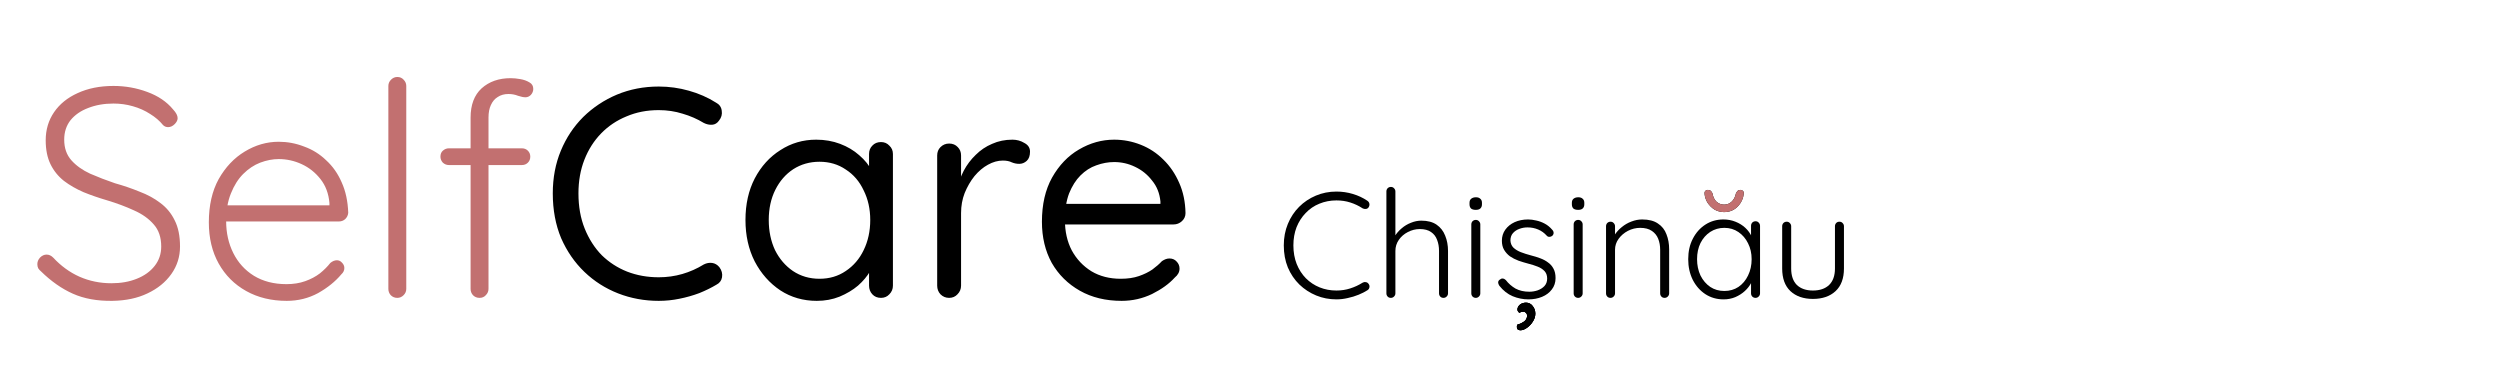 <svg width="470" height="70" viewBox="0 0 470 70" fill="none" xmlns="http://www.w3.org/2000/svg">
<path d="M21.106 56.561C18.262 56.599 15.793 56.15 13.698 55.214C11.603 54.279 9.602 52.876 7.694 51.005C7.507 50.856 7.338 50.669 7.189 50.444C7.076 50.22 7.02 49.958 7.02 49.659C7.02 49.21 7.189 48.798 7.525 48.424C7.899 48.05 8.311 47.863 8.76 47.863C9.209 47.863 9.62 48.05 9.994 48.424C11.454 49.995 13.1 51.193 14.933 52.016C16.803 52.839 18.805 53.25 20.937 53.25C22.733 53.25 24.323 52.97 25.707 52.408C27.129 51.847 28.251 51.043 29.075 49.995C29.898 48.948 30.309 47.732 30.309 46.348C30.309 44.627 29.841 43.243 28.906 42.195C27.971 41.11 26.736 40.231 25.202 39.557C23.669 38.847 21.966 38.211 20.096 37.65C18.562 37.201 17.103 36.696 15.719 36.134C14.334 35.536 13.1 34.825 12.015 34.002C10.93 33.141 10.088 32.094 9.489 30.859C8.891 29.625 8.592 28.128 8.592 26.37C8.592 24.387 9.115 22.629 10.163 21.095C11.21 19.561 12.688 18.364 14.596 17.503C16.541 16.605 18.786 16.157 21.33 16.157C23.538 16.157 25.651 16.531 27.672 17.279C29.729 18.027 31.357 19.131 32.554 20.59C33.115 21.188 33.395 21.731 33.395 22.217C33.395 22.591 33.209 22.965 32.834 23.34C32.46 23.714 32.049 23.901 31.6 23.901C31.226 23.901 30.908 23.77 30.646 23.508C30.01 22.722 29.205 22.03 28.233 21.431C27.26 20.796 26.175 20.309 24.978 19.973C23.818 19.636 22.602 19.467 21.33 19.467C19.572 19.467 17.982 19.748 16.56 20.309C15.176 20.833 14.072 21.6 13.249 22.61C12.464 23.62 12.071 24.836 12.071 26.258C12.071 27.829 12.52 29.12 13.418 30.13C14.316 31.14 15.494 31.982 16.953 32.655C18.412 33.291 19.965 33.89 21.611 34.451C23.22 34.9 24.753 35.423 26.212 36.022C27.709 36.583 29.018 37.294 30.141 38.155C31.3 39.015 32.198 40.1 32.834 41.409C33.508 42.719 33.844 44.365 33.844 46.348C33.844 48.256 33.302 49.977 32.217 51.511C31.132 53.044 29.636 54.26 27.728 55.158C25.857 56.056 23.65 56.524 21.106 56.561ZM53.908 56.561C51.027 56.561 48.483 55.944 46.276 54.709C44.069 53.475 42.348 51.754 41.113 49.547C39.878 47.339 39.261 44.758 39.261 41.802C39.261 38.622 39.878 35.91 41.113 33.665C42.385 31.421 44.012 29.7 45.995 28.502C48.016 27.268 50.148 26.651 52.393 26.651C54.039 26.651 55.629 26.95 57.163 27.548C58.734 28.11 60.118 28.97 61.315 30.13C62.55 31.252 63.523 32.636 64.234 34.282C64.982 35.929 65.393 37.837 65.468 40.007C65.431 40.455 65.244 40.848 64.907 41.185C64.57 41.484 64.177 41.634 63.728 41.634H41.225L40.552 38.603H62.662L61.933 39.277V38.155C61.783 36.396 61.222 34.9 60.249 33.665C59.276 32.431 58.098 31.495 56.714 30.859C55.33 30.223 53.889 29.905 52.393 29.905C51.27 29.905 50.111 30.13 48.913 30.579C47.754 31.028 46.687 31.738 45.715 32.711C44.779 33.647 44.012 34.862 43.414 36.359C42.815 37.818 42.516 39.557 42.516 41.578C42.516 43.785 42.965 45.787 43.863 47.582C44.761 49.378 46.051 50.8 47.735 51.847C49.456 52.895 51.495 53.419 53.852 53.419C55.161 53.419 56.34 53.231 57.387 52.857C58.435 52.483 59.351 51.997 60.137 51.398C60.922 50.762 61.577 50.108 62.101 49.434C62.513 49.097 62.924 48.929 63.336 48.929C63.71 48.929 64.028 49.079 64.29 49.378C64.589 49.677 64.739 50.014 64.739 50.388C64.739 50.837 64.552 51.23 64.177 51.567C63.055 52.913 61.596 54.092 59.8 55.102C58.004 56.075 56.04 56.561 53.908 56.561ZM76.379 54.316C76.379 54.765 76.211 55.158 75.874 55.495C75.537 55.832 75.144 56 74.695 56C74.209 56 73.798 55.832 73.461 55.495C73.162 55.158 73.012 54.765 73.012 54.316V16.157C73.012 15.707 73.18 15.315 73.517 14.978C73.854 14.641 74.246 14.473 74.695 14.473C75.182 14.473 75.575 14.641 75.874 14.978C76.211 15.315 76.379 15.707 76.379 16.157V54.316ZM95.99 14.697C96.552 14.697 97.15 14.754 97.786 14.866C98.46 14.978 99.039 15.184 99.526 15.483C100.012 15.745 100.255 16.157 100.255 16.718C100.255 17.129 100.106 17.503 99.806 17.84C99.507 18.139 99.17 18.289 98.796 18.289C98.422 18.289 97.954 18.195 97.393 18.008C96.832 17.784 96.234 17.672 95.597 17.672C94.812 17.672 94.138 17.859 93.577 18.233C93.016 18.57 92.586 19.075 92.287 19.748C91.987 20.384 91.838 21.17 91.838 22.105V54.316C91.838 54.765 91.669 55.158 91.333 55.495C91.033 55.832 90.641 56 90.154 56C89.668 56 89.256 55.832 88.92 55.495C88.62 55.158 88.471 54.765 88.471 54.316V22.105C88.471 19.711 89.163 17.877 90.547 16.605C91.969 15.333 93.783 14.697 95.99 14.697ZM98.123 27.885C98.572 27.885 98.946 28.035 99.245 28.334C99.544 28.633 99.694 29.007 99.694 29.456C99.694 29.905 99.544 30.279 99.245 30.579C98.946 30.878 98.572 31.028 98.123 31.028H84.374C83.963 31.028 83.588 30.878 83.252 30.579C82.952 30.242 82.803 29.868 82.803 29.456C82.803 28.97 82.952 28.596 83.252 28.334C83.588 28.035 83.963 27.885 84.374 27.885H98.123Z" fill="#C27070"/>
<path d="M134.619 19.299C135.255 19.636 135.61 20.141 135.685 20.814C135.798 21.488 135.629 22.105 135.18 22.666C134.844 23.152 134.413 23.414 133.89 23.452C133.366 23.489 132.842 23.377 132.318 23.115C131.084 22.367 129.756 21.787 128.334 21.375C126.912 20.927 125.416 20.702 123.844 20.702C121.637 20.702 119.617 21.095 117.784 21.881C115.951 22.629 114.361 23.695 113.014 25.079C111.667 26.463 110.619 28.11 109.871 30.017C109.123 31.925 108.749 34.039 108.749 36.359C108.749 38.828 109.142 41.035 109.927 42.981C110.713 44.926 111.779 46.591 113.126 47.975C114.51 49.322 116.1 50.351 117.896 51.062C119.729 51.773 121.712 52.128 123.844 52.128C125.378 52.128 126.856 51.922 128.278 51.511C129.699 51.099 131.046 50.501 132.318 49.715C132.842 49.453 133.366 49.359 133.89 49.434C134.413 49.509 134.862 49.771 135.236 50.22C135.685 50.819 135.854 51.455 135.741 52.128C135.629 52.764 135.274 53.231 134.675 53.531C133.74 54.092 132.674 54.616 131.476 55.102C130.279 55.551 129.026 55.907 127.717 56.168C126.445 56.43 125.154 56.561 123.844 56.561C121.151 56.561 118.607 56.093 116.212 55.158C113.818 54.223 111.704 52.876 109.871 51.118C108.038 49.359 106.579 47.246 105.494 44.776C104.446 42.27 103.923 39.464 103.923 36.359C103.923 33.441 104.428 30.766 105.438 28.334C106.448 25.902 107.851 23.788 109.647 21.993C111.48 20.197 113.594 18.794 115.988 17.784C118.42 16.774 121.039 16.269 123.844 16.269C125.79 16.269 127.679 16.531 129.512 17.054C131.383 17.578 133.085 18.326 134.619 19.299ZM165.626 26.707C166.262 26.707 166.786 26.931 167.197 27.38C167.646 27.791 167.87 28.315 167.87 28.951V53.699C167.87 54.335 167.646 54.878 167.197 55.327C166.786 55.776 166.262 56 165.626 56C164.952 56 164.41 55.776 163.998 55.327C163.587 54.878 163.381 54.335 163.381 53.699V48.368L164.447 48.256C164.447 49.079 164.167 49.977 163.606 50.949C163.044 51.922 162.277 52.839 161.305 53.699C160.332 54.522 159.172 55.214 157.825 55.776C156.516 56.299 155.094 56.561 153.561 56.561C151.016 56.561 148.734 55.907 146.714 54.597C144.694 53.25 143.085 51.436 141.888 49.154C140.728 46.871 140.148 44.271 140.148 41.353C140.148 38.398 140.728 35.798 141.888 33.553C143.085 31.271 144.694 29.494 146.714 28.222C148.734 26.912 150.979 26.258 153.448 26.258C155.057 26.258 156.553 26.52 157.938 27.043C159.322 27.567 160.519 28.278 161.529 29.176C162.577 30.074 163.381 31.065 163.942 32.15C164.541 33.235 164.84 34.32 164.84 35.405L163.381 35.068V28.951C163.381 28.315 163.587 27.791 163.998 27.38C164.41 26.931 164.952 26.707 165.626 26.707ZM154.066 52.408C155.936 52.408 157.582 51.922 159.004 50.949C160.463 49.977 161.585 48.667 162.371 47.021C163.194 45.338 163.606 43.448 163.606 41.353C163.606 39.296 163.194 37.444 162.371 35.798C161.585 34.114 160.463 32.805 159.004 31.869C157.582 30.897 155.936 30.41 154.066 30.41C152.232 30.41 150.586 30.878 149.127 31.813C147.706 32.749 146.583 34.039 145.76 35.685C144.937 37.331 144.526 39.221 144.526 41.353C144.526 43.448 144.918 45.338 145.704 47.021C146.527 48.667 147.649 49.977 149.071 50.949C150.53 51.922 152.195 52.408 154.066 52.408ZM178.435 56C177.799 56 177.257 55.776 176.808 55.327C176.396 54.878 176.19 54.335 176.19 53.699V29.232C176.19 28.596 176.396 28.072 176.808 27.661C177.257 27.212 177.799 26.987 178.435 26.987C179.108 26.987 179.651 27.212 180.062 27.661C180.474 28.072 180.68 28.596 180.68 29.232V36.639L180.006 35.461C180.231 34.301 180.624 33.179 181.185 32.094C181.783 30.971 182.532 29.98 183.43 29.12C184.327 28.222 185.356 27.53 186.516 27.043C187.676 26.52 188.948 26.258 190.332 26.258C191.155 26.258 191.903 26.463 192.577 26.875C193.288 27.249 193.643 27.791 193.643 28.502C193.643 29.288 193.437 29.868 193.026 30.242C192.614 30.616 192.146 30.803 191.623 30.803C191.136 30.803 190.669 30.71 190.22 30.523C189.771 30.298 189.21 30.186 188.536 30.186C187.601 30.186 186.666 30.448 185.73 30.971C184.832 31.458 183.991 32.169 183.205 33.104C182.457 34.039 181.84 35.105 181.353 36.303C180.904 37.462 180.68 38.716 180.68 40.063V53.699C180.68 54.335 180.455 54.878 180.006 55.327C179.595 55.776 179.071 56 178.435 56ZM210.866 56.561C207.873 56.561 205.254 55.925 203.009 54.653C200.765 53.381 199.006 51.642 197.734 49.434C196.5 47.19 195.882 44.608 195.882 41.69C195.882 38.435 196.518 35.667 197.79 33.385C199.1 31.065 200.783 29.307 202.841 28.11C204.936 26.875 207.143 26.258 209.463 26.258C211.184 26.258 212.849 26.576 214.457 27.212C216.066 27.848 217.488 28.783 218.722 30.017C219.957 31.215 220.948 32.674 221.697 34.395C222.445 36.078 222.838 37.968 222.875 40.063C222.875 40.661 222.651 41.166 222.202 41.578C221.753 41.989 221.229 42.195 220.63 42.195H198.464L197.454 38.323H219.059L218.161 39.109V37.874C218.011 36.34 217.488 35.031 216.59 33.946C215.729 32.823 214.663 31.963 213.391 31.364C212.157 30.766 210.847 30.466 209.463 30.466C208.341 30.466 207.218 30.672 206.096 31.084C205.011 31.458 204.019 32.094 203.122 32.992C202.261 33.852 201.55 34.975 200.989 36.359C200.465 37.743 200.203 39.408 200.203 41.353C200.203 43.523 200.634 45.431 201.494 47.077C202.392 48.723 203.627 50.033 205.198 51.005C206.769 51.941 208.602 52.408 210.697 52.408C212.007 52.408 213.148 52.24 214.121 51.903C215.093 51.567 215.935 51.155 216.646 50.669C217.357 50.145 217.955 49.621 218.442 49.097C218.928 48.761 219.396 48.593 219.845 48.593C220.406 48.593 220.855 48.779 221.191 49.154C221.566 49.528 221.753 49.977 221.753 50.501C221.753 51.136 221.453 51.698 220.855 52.184C219.807 53.344 218.386 54.373 216.59 55.27C214.794 56.131 212.886 56.561 210.866 56.561Z" fill="black"/>
<path d="M257.054 37.734C257.279 37.885 257.411 38.082 257.448 38.326C257.486 38.552 257.43 38.777 257.279 39.003C257.148 39.172 256.979 39.266 256.772 39.285C256.565 39.303 256.368 39.266 256.18 39.172C255.466 38.702 254.695 38.336 253.869 38.072C253.06 37.809 252.187 37.678 251.247 37.678C250.101 37.678 249.03 37.885 248.034 38.298C247.056 38.693 246.201 39.275 245.468 40.046C244.736 40.797 244.162 41.69 243.749 42.724C243.354 43.757 243.157 44.894 243.157 46.134C243.157 47.412 243.364 48.577 243.777 49.63C244.191 50.663 244.764 51.556 245.497 52.307C246.248 53.059 247.113 53.632 248.09 54.027C249.067 54.422 250.12 54.619 251.247 54.619C252.168 54.619 253.032 54.487 253.84 54.224C254.667 53.961 255.438 53.604 256.152 53.153C256.34 53.04 256.537 53.003 256.744 53.04C256.969 53.059 257.148 53.163 257.279 53.35C257.448 53.557 257.505 53.783 257.448 54.027C257.411 54.252 257.289 54.431 257.082 54.562C256.612 54.863 256.058 55.145 255.419 55.408C254.78 55.671 254.103 55.878 253.389 56.028C252.675 56.197 251.961 56.282 251.247 56.282C249.894 56.282 248.626 56.038 247.442 55.549C246.258 55.06 245.205 54.375 244.285 53.491C243.364 52.589 242.64 51.518 242.114 50.278C241.607 49.038 241.353 47.656 241.353 46.134C241.353 44.669 241.607 43.325 242.114 42.103C242.621 40.863 243.326 39.792 244.228 38.89C245.13 37.988 246.183 37.283 247.385 36.776C248.588 36.268 249.875 36.015 251.247 36.015C252.318 36.015 253.352 36.165 254.348 36.466C255.344 36.766 256.246 37.189 257.054 37.734Z" fill="black"/>
<path d="M267.211 41.483C268.394 41.483 269.353 41.737 270.086 42.244C270.819 42.752 271.354 43.438 271.692 44.302C272.05 45.166 272.228 46.125 272.228 47.177V55.154C272.228 55.38 272.143 55.577 271.974 55.746C271.805 55.916 271.608 56 271.382 56C271.119 56 270.913 55.916 270.762 55.746C270.612 55.577 270.537 55.38 270.537 55.154V47.177C270.537 46.407 270.415 45.711 270.17 45.091C269.945 44.471 269.569 43.983 269.043 43.626C268.517 43.25 267.812 43.062 266.929 43.062C266.139 43.062 265.388 43.25 264.674 43.626C263.978 43.983 263.415 44.471 262.982 45.091C262.55 45.711 262.334 46.407 262.334 47.177V55.154C262.334 55.38 262.249 55.577 262.08 55.746C261.911 55.916 261.714 56 261.488 56C261.225 56 261.019 55.916 260.868 55.746C260.718 55.577 260.643 55.38 260.643 55.154V35.986C260.643 35.761 260.718 35.564 260.868 35.395C261.037 35.225 261.244 35.141 261.488 35.141C261.733 35.141 261.93 35.225 262.08 35.395C262.249 35.564 262.334 35.761 262.334 35.986V45.12L261.686 46.106C261.723 45.523 261.902 44.96 262.221 44.415C262.56 43.851 262.992 43.353 263.518 42.921C264.044 42.47 264.627 42.122 265.266 41.878C265.905 41.615 266.553 41.483 267.211 41.483Z" fill="black"/>
<path d="M278.299 55.154C278.299 55.38 278.214 55.577 278.045 55.746C277.876 55.916 277.678 56 277.453 56C277.209 56 277.002 55.916 276.833 55.746C276.683 55.577 276.607 55.38 276.607 55.154V42.188C276.607 41.962 276.683 41.765 276.833 41.596C277.002 41.427 277.209 41.342 277.453 41.342C277.697 41.342 277.895 41.427 278.045 41.596C278.214 41.765 278.299 41.962 278.299 42.188V55.154ZM277.453 39.454C277.058 39.454 276.758 39.369 276.551 39.2C276.363 39.012 276.269 38.749 276.269 38.411V38.129C276.269 37.791 276.372 37.537 276.579 37.368C276.805 37.18 277.105 37.086 277.481 37.086C277.838 37.086 278.111 37.18 278.299 37.368C278.505 37.537 278.609 37.791 278.609 38.129V38.411C278.609 38.749 278.505 39.012 278.299 39.2C278.111 39.369 277.829 39.454 277.453 39.454Z" fill="black"/>
<path d="M281.875 53.717C281.724 53.491 281.649 53.275 281.649 53.069C281.668 52.843 281.79 52.664 282.016 52.533C282.166 52.401 282.335 52.345 282.523 52.364C282.73 52.383 282.918 52.477 283.087 52.646C283.594 53.303 284.205 53.839 284.919 54.252C285.652 54.647 286.516 54.844 287.512 54.844C288.039 54.844 288.555 54.76 289.063 54.591C289.589 54.403 290.021 54.13 290.359 53.773C290.698 53.397 290.867 52.928 290.867 52.364C290.867 51.781 290.698 51.312 290.359 50.954C290.021 50.597 289.58 50.316 289.035 50.109C288.508 49.902 287.945 49.724 287.343 49.573C286.704 49.404 286.084 49.216 285.483 49.009C284.882 48.784 284.346 48.511 283.876 48.192C283.425 47.854 283.059 47.45 282.777 46.98C282.495 46.51 282.354 45.937 282.354 45.26C282.354 44.471 282.57 43.776 283.002 43.175C283.435 42.573 284.017 42.103 284.75 41.765C285.502 41.427 286.347 41.258 287.287 41.258C287.757 41.258 288.264 41.324 288.809 41.455C289.354 41.568 289.89 41.765 290.416 42.047C290.942 42.329 291.412 42.714 291.825 43.203C291.994 43.372 292.079 43.569 292.079 43.795C292.079 44.001 291.985 44.189 291.797 44.358C291.647 44.471 291.468 44.528 291.261 44.528C291.074 44.528 290.914 44.452 290.782 44.302C290.331 43.795 289.796 43.409 289.176 43.146C288.555 42.883 287.888 42.752 287.174 42.752C286.629 42.752 286.112 42.846 285.624 43.033C285.154 43.203 284.759 43.466 284.44 43.823C284.12 44.18 283.961 44.65 283.961 45.232C283.998 45.777 284.186 46.219 284.524 46.557C284.882 46.895 285.342 47.177 285.906 47.403C286.488 47.628 287.137 47.835 287.851 48.023C288.452 48.173 289.025 48.352 289.57 48.558C290.134 48.765 290.622 49.028 291.036 49.348C291.468 49.648 291.806 50.034 292.051 50.503C292.314 50.973 292.445 51.565 292.445 52.279C292.445 53.106 292.21 53.82 291.741 54.422C291.29 55.023 290.679 55.483 289.908 55.803C289.138 56.122 288.283 56.282 287.343 56.282C286.329 56.282 285.342 56.085 284.384 55.69C283.444 55.295 282.608 54.638 281.875 53.717ZM288.64 58.96C288.64 59.467 288.49 59.956 288.189 60.426C287.888 60.914 287.522 61.309 287.09 61.609C286.657 61.929 286.235 62.089 285.821 62.089C285.671 62.089 285.52 62.042 285.37 61.948C285.239 61.854 285.173 61.675 285.173 61.412C285.173 61.149 285.257 60.999 285.426 60.961C285.614 60.942 285.84 60.858 286.103 60.708C286.422 60.557 286.667 60.369 286.836 60.144C287.005 59.918 287.09 59.655 287.09 59.355C287.09 59.11 287.014 58.922 286.864 58.791C286.733 58.659 286.573 58.593 286.385 58.593C286.253 58.593 286.122 58.612 285.99 58.65C285.859 58.687 285.737 58.744 285.624 58.819C285.53 58.725 285.445 58.622 285.37 58.509C285.295 58.396 285.267 58.255 285.286 58.086C285.323 57.767 285.492 57.485 285.793 57.24C286.112 57.015 286.479 56.902 286.892 56.902C287.4 56.902 287.813 57.109 288.133 57.522C288.471 57.936 288.64 58.415 288.64 58.96Z" fill="black"/>
<path d="M297.54 55.154C297.54 55.38 297.456 55.577 297.287 55.746C297.118 55.916 296.92 56 296.695 56C296.45 56 296.244 55.916 296.075 55.746C295.924 55.577 295.849 55.38 295.849 55.154V42.188C295.849 41.962 295.924 41.765 296.075 41.596C296.244 41.427 296.45 41.342 296.695 41.342C296.939 41.342 297.136 41.427 297.287 41.596C297.456 41.765 297.54 41.962 297.54 42.188V55.154ZM296.695 39.454C296.3 39.454 295.999 39.369 295.793 39.2C295.605 39.012 295.511 38.749 295.511 38.411V38.129C295.511 37.791 295.614 37.537 295.821 37.368C296.046 37.18 296.347 37.086 296.723 37.086C297.08 37.086 297.352 37.18 297.54 37.368C297.747 37.537 297.85 37.791 297.85 38.129V38.411C297.85 38.749 297.747 39.012 297.54 39.2C297.352 39.369 297.071 39.454 296.695 39.454Z" fill="black"/>
<path d="M308.727 41.258C309.968 41.258 310.954 41.511 311.687 42.019C312.439 42.507 312.974 43.184 313.294 44.048C313.632 44.894 313.801 45.834 313.801 46.867V55.154C313.801 55.38 313.717 55.577 313.547 55.746C313.378 55.916 313.181 56 312.955 56C312.692 56 312.486 55.916 312.335 55.746C312.185 55.577 312.11 55.38 312.11 55.154V46.952C312.11 46.2 311.988 45.514 311.743 44.894C311.499 44.274 311.095 43.776 310.531 43.4C309.986 43.024 309.263 42.836 308.361 42.836C307.553 42.836 306.782 43.024 306.049 43.4C305.335 43.776 304.753 44.274 304.302 44.894C303.851 45.514 303.625 46.2 303.625 46.952V55.154C303.625 55.38 303.541 55.577 303.372 55.746C303.202 55.916 303.005 56 302.78 56C302.516 56 302.31 55.916 302.159 55.746C302.009 55.577 301.934 55.38 301.934 55.154V42.526C301.934 42.301 302.009 42.103 302.159 41.934C302.329 41.765 302.535 41.681 302.78 41.681C303.024 41.681 303.221 41.765 303.372 41.934C303.541 42.103 303.625 42.301 303.625 42.526V44.894L302.977 45.909C303.014 45.307 303.202 44.734 303.541 44.189C303.898 43.626 304.349 43.127 304.894 42.695C305.439 42.244 306.04 41.897 306.698 41.652C307.374 41.389 308.051 41.258 308.727 41.258Z" fill="black"/>
<path d="M330.041 41.596C330.285 41.596 330.483 41.681 330.633 41.85C330.802 42.019 330.887 42.225 330.887 42.47V55.154C330.887 55.38 330.802 55.577 330.633 55.746C330.464 55.916 330.267 56 330.041 56C329.797 56 329.59 55.916 329.421 55.746C329.271 55.577 329.195 55.38 329.195 55.154V51.8L329.675 51.575C329.675 52.101 329.524 52.636 329.224 53.181C328.942 53.726 328.547 54.234 328.04 54.703C327.532 55.173 326.931 55.559 326.236 55.859C325.559 56.141 324.826 56.282 324.037 56.282C322.759 56.282 321.613 55.953 320.598 55.295C319.602 54.638 318.813 53.736 318.23 52.589C317.666 51.443 317.385 50.156 317.385 48.727C317.385 47.262 317.676 45.974 318.258 44.866C318.841 43.738 319.63 42.855 320.626 42.216C321.622 41.577 322.75 41.258 324.009 41.258C324.817 41.258 325.569 41.399 326.264 41.681C326.978 41.962 327.598 42.348 328.124 42.836C328.65 43.325 329.054 43.889 329.336 44.528C329.637 45.148 329.787 45.796 329.787 46.472L329.195 46.05V42.47C329.195 42.225 329.271 42.019 329.421 41.85C329.59 41.681 329.797 41.596 330.041 41.596ZM324.178 54.703C325.174 54.703 326.057 54.45 326.828 53.942C327.598 53.416 328.199 52.702 328.632 51.8C329.083 50.879 329.308 49.855 329.308 48.727C329.308 47.619 329.083 46.623 328.632 45.74C328.199 44.856 327.598 44.152 326.828 43.626C326.057 43.099 325.174 42.836 324.178 42.836C323.201 42.836 322.317 43.09 321.528 43.597C320.758 44.105 320.147 44.8 319.696 45.683C319.264 46.566 319.048 47.581 319.048 48.727C319.048 49.855 319.264 50.879 319.696 51.8C320.147 52.702 320.758 53.416 321.528 53.942C322.299 54.45 323.182 54.703 324.178 54.703Z" fill="black"/>
<path d="M345.817 41.681C346.062 41.681 346.259 41.765 346.409 41.934C346.578 42.103 346.663 42.301 346.663 42.526V50.475C346.663 52.336 346.137 53.754 345.084 54.732C344.032 55.709 342.613 56.197 340.828 56.197C339.062 56.197 337.652 55.709 336.6 54.732C335.566 53.754 335.049 52.336 335.049 50.475V42.526C335.049 42.301 335.125 42.103 335.275 41.934C335.444 41.765 335.651 41.681 335.895 41.681C336.139 41.681 336.337 41.765 336.487 41.934C336.656 42.103 336.741 42.301 336.741 42.526V50.475C336.741 51.828 337.098 52.862 337.812 53.576C338.545 54.271 339.55 54.619 340.828 54.619C342.125 54.619 343.139 54.271 343.872 53.576C344.605 52.862 344.972 51.828 344.972 50.475V42.526C344.972 42.301 345.047 42.103 345.197 41.934C345.348 41.765 345.554 41.681 345.817 41.681Z" fill="black"/>
<path d="M322.374 39.425C322.919 39.726 323.511 39.876 324.15 39.876C324.807 39.876 325.399 39.726 325.926 39.425C326.452 39.106 326.884 38.683 327.222 38.157C327.56 37.631 327.758 37.067 327.814 36.466C327.871 36.24 327.833 36.062 327.701 35.93C327.57 35.78 327.401 35.705 327.194 35.705C326.969 35.705 326.79 35.77 326.658 35.902C326.546 36.015 326.442 36.174 326.348 36.381C326.217 37.039 325.944 37.556 325.531 37.931C325.136 38.288 324.676 38.467 324.15 38.467C323.605 38.467 323.126 38.288 322.712 37.931C322.318 37.556 322.064 37.039 321.951 36.381C321.876 36.174 321.773 36.015 321.641 35.902C321.509 35.77 321.322 35.705 321.077 35.705C320.871 35.705 320.701 35.78 320.57 35.93C320.457 36.08 320.42 36.259 320.457 36.466C320.513 37.067 320.711 37.631 321.049 38.157C321.406 38.683 321.848 39.106 322.374 39.425Z" fill="black"/>
<path d="M288.189 60.426C288.49 59.956 288.64 59.467 288.64 58.96C288.64 58.415 288.471 57.936 288.133 57.522C287.813 57.109 287.4 56.902 286.892 56.902C286.479 56.902 286.112 57.015 285.793 57.24C285.492 57.485 285.323 57.767 285.286 58.086C285.267 58.255 285.295 58.396 285.37 58.509C285.445 58.622 285.53 58.725 285.624 58.819C285.737 58.744 285.859 58.687 285.99 58.65C286.122 58.612 286.253 58.593 286.385 58.593C286.573 58.593 286.733 58.659 286.864 58.791C287.014 58.922 287.09 59.11 287.09 59.355C287.09 59.655 287.005 59.918 286.836 60.144C286.667 60.369 286.422 60.557 286.103 60.708C285.84 60.858 285.614 60.942 285.426 60.961C285.257 60.999 285.173 61.149 285.173 61.412C285.173 61.675 285.239 61.854 285.37 61.948C285.52 62.042 285.671 62.089 285.821 62.089C286.235 62.089 286.657 61.929 287.09 61.609C287.522 61.309 287.888 60.914 288.189 60.426Z" fill="black"/>
<path d="M288.189 60.426C288.49 59.956 288.64 59.467 288.64 58.96C288.64 58.415 288.471 57.936 288.133 57.522C287.813 57.109 287.4 56.902 286.892 56.902C286.479 56.902 286.112 57.015 285.793 57.24C285.492 57.485 285.323 57.767 285.286 58.086C285.267 58.255 285.295 58.396 285.37 58.509C285.445 58.622 285.53 58.725 285.624 58.819C285.737 58.744 285.859 58.687 285.99 58.65C286.122 58.612 286.253 58.593 286.385 58.593C286.573 58.593 286.733 58.659 286.864 58.791C287.014 58.922 287.09 59.11 287.09 59.355C287.09 59.655 287.005 59.918 286.836 60.144C286.667 60.369 286.422 60.557 286.103 60.708C285.84 60.858 285.614 60.942 285.426 60.961C285.257 60.999 285.173 61.149 285.173 61.412C285.173 61.675 285.239 61.854 285.37 61.948C285.52 62.042 285.671 62.089 285.821 62.089C286.235 62.089 286.657 61.929 287.09 61.609C287.522 61.309 287.888 60.914 288.189 60.426Z" fill="black"/>
<path d="M322.374 39.425C322.919 39.726 323.511 39.876 324.15 39.876C324.807 39.876 325.399 39.726 325.926 39.425C326.452 39.106 326.884 38.683 327.222 38.157C327.56 37.631 327.758 37.067 327.814 36.466C327.871 36.24 327.833 36.062 327.701 35.93C327.57 35.78 327.401 35.705 327.194 35.705C326.969 35.705 326.79 35.77 326.658 35.902C326.546 36.015 326.442 36.174 326.348 36.381C326.217 37.039 325.944 37.556 325.531 37.931C325.136 38.288 324.676 38.467 324.15 38.467C323.605 38.467 323.126 38.288 322.712 37.931C322.318 37.556 322.064 37.039 321.951 36.381C321.876 36.174 321.773 36.015 321.641 35.902C321.509 35.77 321.322 35.705 321.077 35.705C320.871 35.705 320.701 35.78 320.57 35.93C320.457 36.08 320.42 36.259 320.457 36.466C320.513 37.067 320.711 37.631 321.049 38.157C321.406 38.683 321.848 39.106 322.374 39.425Z" fill="#C27070"/>
</svg>
